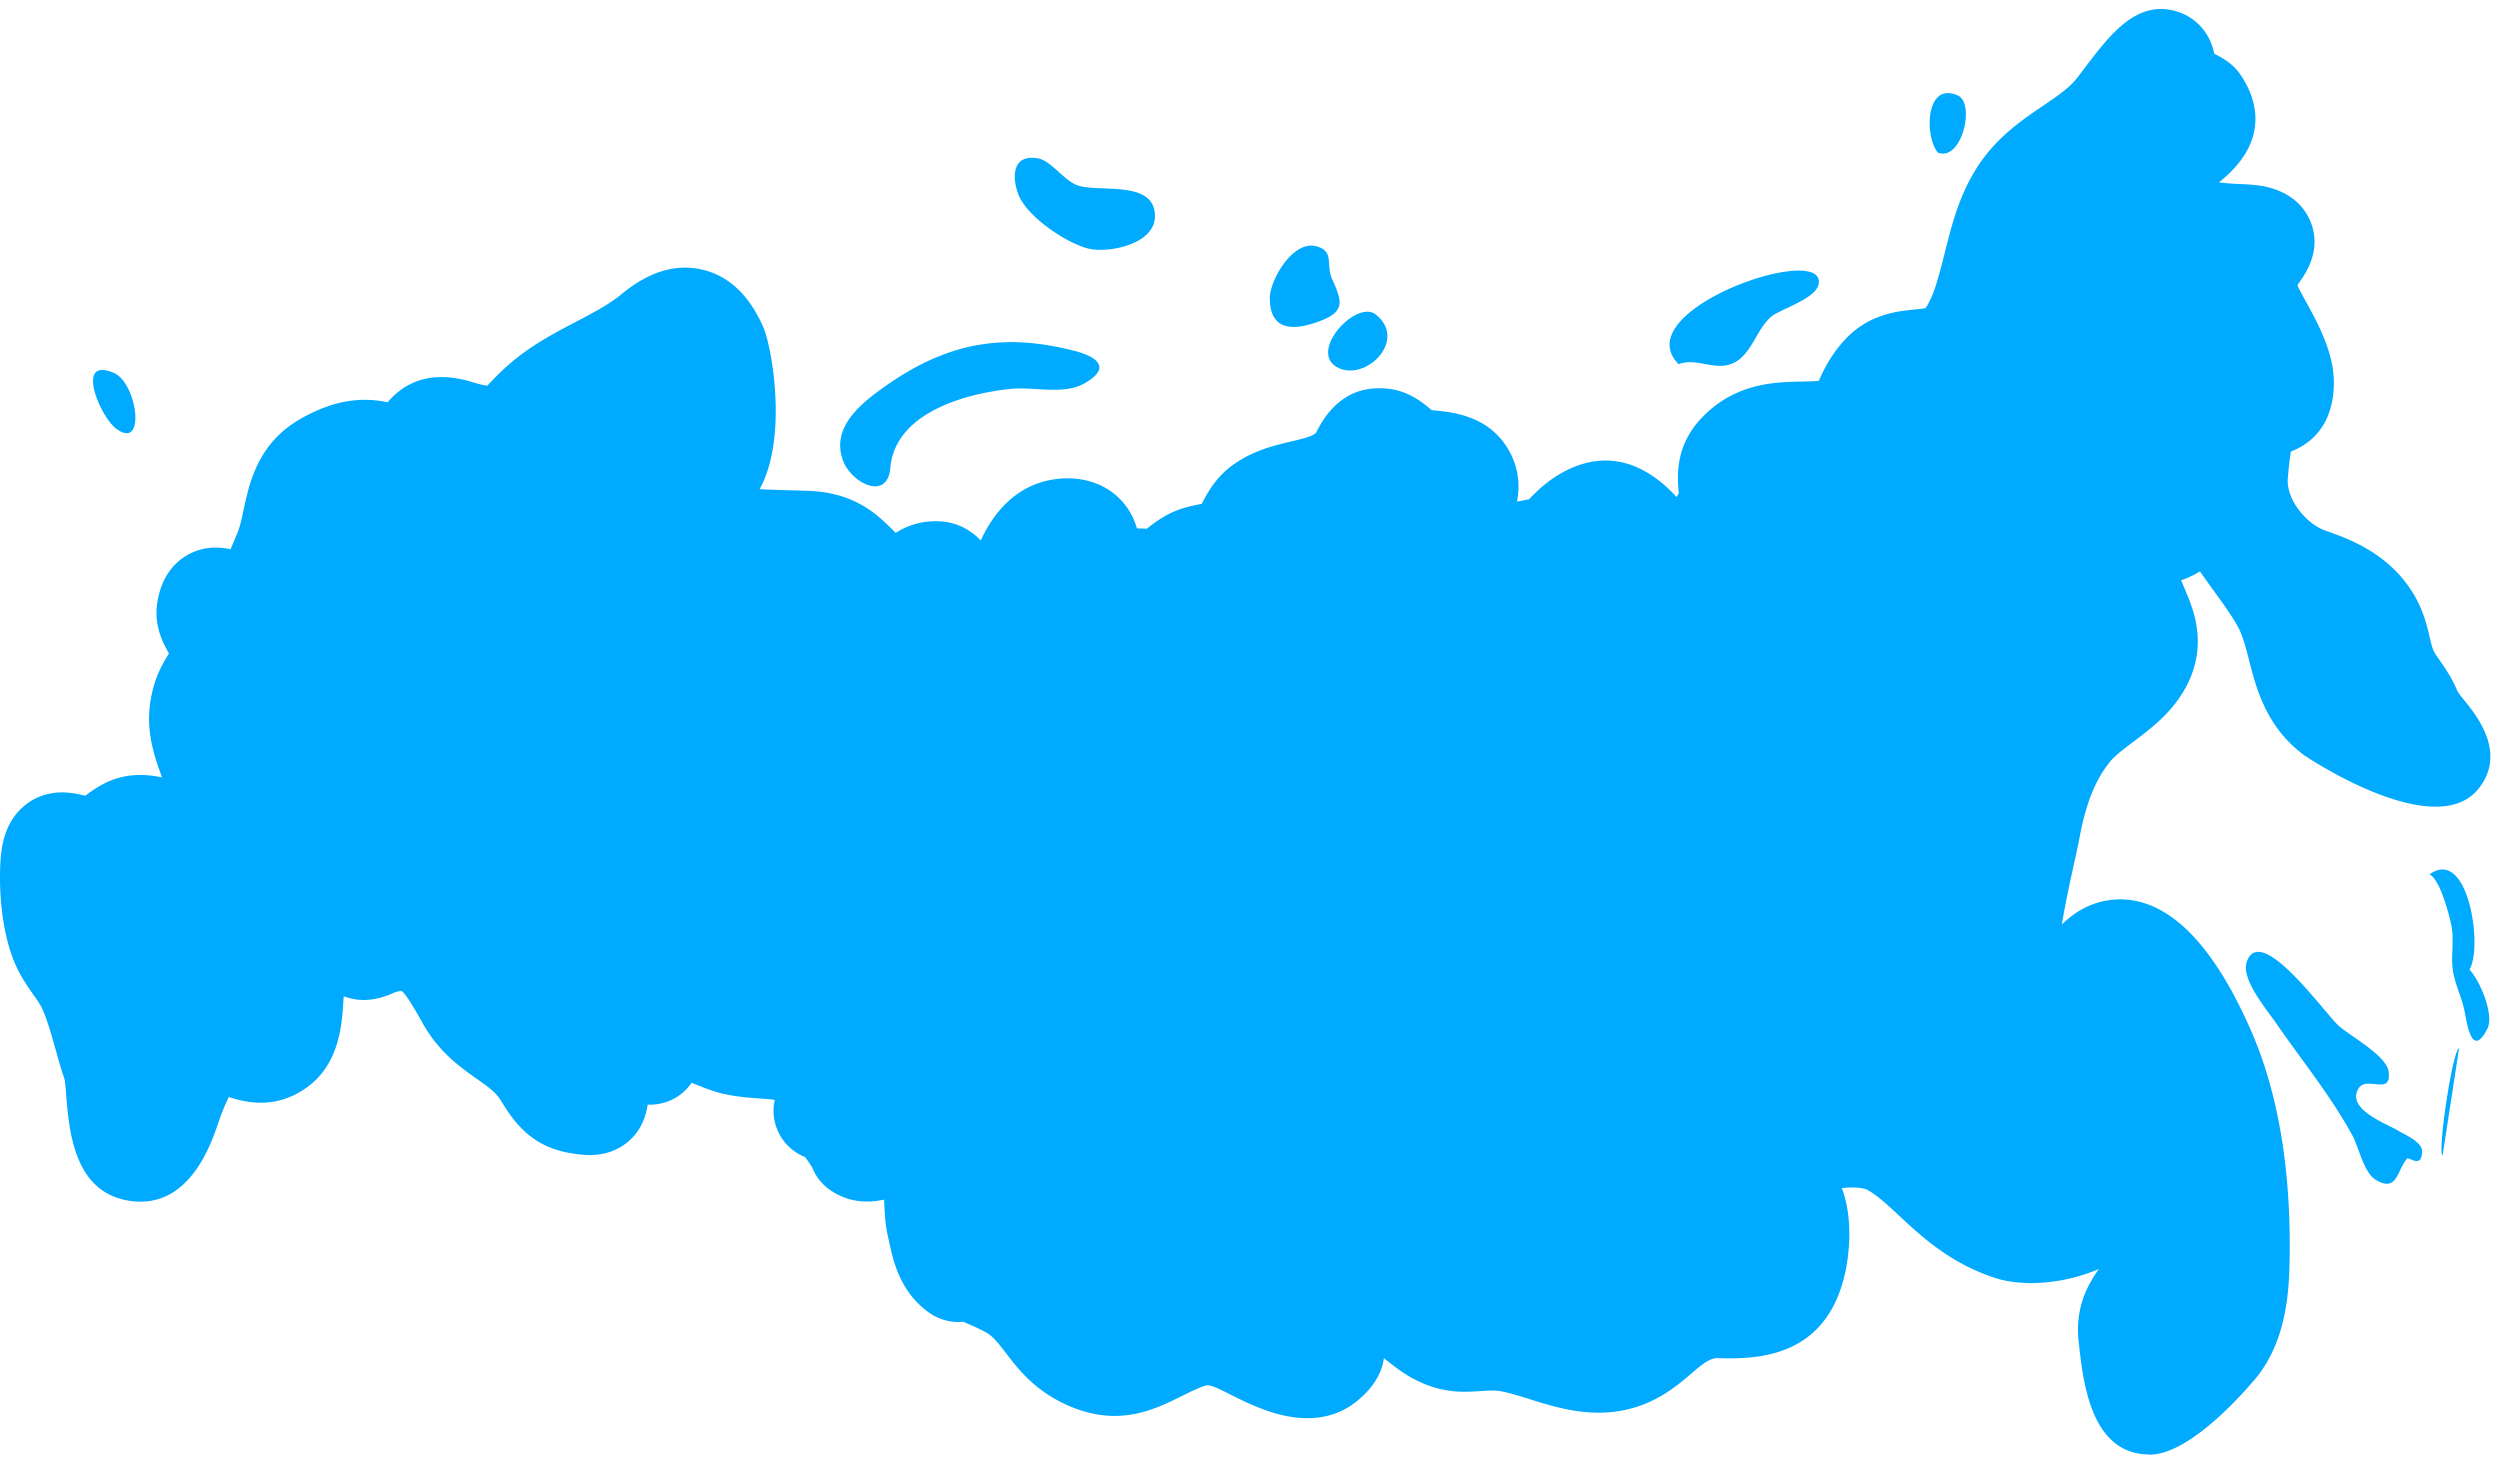 <svg xmlns="http://www.w3.org/2000/svg" width="128" height="75" viewBox="0 0 128 75"><g><g><path fill="#0af" d="M125.904 53.673c-.334.077-1.12 5.385-.841 5.477m-9.664-10.37c-.157.068-.28.22-.368.477-.298.872 1.032 2.442 1.483 3.097 1.331 1.932 2.812 3.73 3.938 5.8.314.576.579 1.899 1.19 2.255 1.107.65 1.053-.44 1.603-1.09.09-.104.76.55.762-.378.003-.487-.906-.857-1.22-1.05-.545-.337-2.699-1.1-2.026-2.166.418-.663 1.691.402 1.539-.847-.105-.838-1.986-1.84-2.56-2.36-.666-.604-3.238-4.22-4.34-3.738zm9.679-4.262c-.21-.006-.44.07-.687.249.522.255.975 1.933 1.115 2.594.17.805-.049 1.621.1 2.43.117.652.43 1.268.567 1.92.135.643.367 2.545 1.18.962.37-.72-.404-2.51-.916-3.027.613-1.015.107-5.087-1.36-5.128zM5.228 18.943c-1.099.007-.002 2.492.748 3.027 1.516 1.08 1.043-2.343-.13-2.868-.254-.113-.46-.16-.617-.159zm45.973-1.409c-2.008.115-3.858.833-5.79 2.18-1.254.875-2.937 2.155-2.226 3.924.446 1.109 2.32 2.083 2.41.199.344-2.748 3.89-3.699 6.178-3.928 1.14-.115 2.677.317 3.72-.264 1.483-.828.624-1.395-.449-1.673-1.375-.355-2.638-.507-3.843-.438zm18.804-1.573c-1.15.005-2.932 2.244-1.43 2.897 1.423.617 3.481-1.458 1.873-2.748a.69.69 0 0 0-.443-.15zm22.548-2.066c-2.06-.411-8.897 2.44-6.607 4.75.95-.36 1.882.401 2.838-.075.907-.452 1.147-1.708 1.897-2.35.515-.441 2.692-1.017 2.424-1.937-.058-.203-.258-.33-.552-.388zM66.968 12.59c-1.047.174-1.95 1.863-1.952 2.664-.005 1.545 1.004 1.7 2.25 1.294 1.573-.512 1.53-.968.947-2.24-.345-.747.126-1.43-.792-1.693a1.014 1.014 0 0 0-.453-.025zM52.704 8.085c-.894.087-.856 1.13-.552 1.897.443 1.116 2.438 2.462 3.564 2.743 1.025.255 3.385-.214 3.416-1.618.043-1.95-2.9-1.215-3.993-1.628-.67-.253-1.329-1.25-1.992-1.37a1.625 1.625 0 0 0-.443-.024zm46.983-3.316c-1.115.06-1.066 2.322-.473 3.042 1.229.488 1.936-2.521 1.026-2.923a1.216 1.216 0 0 0-.553-.119zM110.759.463c-1.669-.077-2.865 1.491-4.022 3.017-.197.262-.368.492-.493.637-.393.456-.98.848-1.658 1.31-.803.545-1.709 1.164-2.51 2.04-1.554 1.698-2.05 3.676-2.489 5.417-.31 1.236-.58 2.301-1 2.888-.087.028-.357.054-.553.074-.88.087-2.359.233-3.575 1.549-.754.815-1.104 1.588-1.339 2.106-.04.005-.088.007-.14.01-.26.015-.511.02-.76.025-1.334.028-3.35.07-5.044 1.807-1.377 1.41-1.32 2.932-1.22 3.908-.038.066-.074.133-.11.199-2.327-2.523-4.54-2.045-6.024-1.155-.69.413-1.12.844-1.533 1.265a9.93 9.93 0 0 1-.622.119 3.705 3.705 0 0 0-.428-2.644c-.992-1.725-2.803-1.917-3.675-2.01-.089-.011-.18-.018-.243-.02-.013-.011-.03-.018-.045-.03-.423-.352-1.129-.944-2.166-1.066-1.629-.194-2.885.538-3.724 2.24-.173.186-.587.293-1.25.448-.859.202-1.932.449-2.972 1.18-.9.635-1.328 1.438-1.583 1.917a3.704 3.704 0 0 0-.05.105c-.007 0-.02.005-.03.005-.262.048-.54.104-.85.194-.83.237-1.413.665-1.933 1.07-.089 0-.174-.007-.258-.01-.082-.002-.163-.002-.25-.005a3.475 3.475 0 0 0-.438-.966c-.374-.58-1.274-1.562-3.066-1.598-2.328.003-3.716 1.5-4.491 3.181-.647-.662-1.495-1.078-2.693-.965a3.715 3.715 0 0 0-1.658.577c-.064-.061-.135-.13-.214-.209-.755-.737-1.892-1.852-4.247-1.942l-1-.03c-.533-.015-1.035-.029-1.514-.054 1.463-2.623.632-7.278.199-8.28-.711-1.636-1.758-2.633-3.112-2.957-1.363-.326-2.755.093-4.152 1.25-.63.525-1.458.957-2.33 1.414-1.083.566-2.306 1.205-3.405 2.16-.461.4-.797.753-1.08 1.05-.02.021-.045.043-.065.066a7.147 7.147 0 0 1-.413-.085l-.264-.075c-.688-.211-2.781-.845-4.356.931-.02.023-.045.05-.065.075-1.183-.247-2.615-.207-4.47.856-2.175 1.244-2.61 3.28-2.898 4.625-.102.48-.196.929-.344 1.26l-.224.533c-.033.074-.064.16-.105.254-.553-.125-1.43-.195-2.31.353-.79.5-1.278 1.306-1.443 2.395-.176 1.131.27 2.01.597 2.579-.005.007-.01.022-.015.03-.217.361-.49.81-.677 1.379-.632 1.921-.225 3.364.244 4.68.036.094.062.182.09.263-.47-.097-1.063-.176-1.723-.08-.953.138-1.627.588-2.2 1.016-.049-.01-.097-.022-.14-.03-.522-.12-1.758-.393-2.887.473-1.234.946-1.3 2.465-1.33 3.196-.028.622-.058 2.792.638 4.66.293.793.72 1.405 1.065 1.897.155.222.318.437.438.692.26.561.47 1.306.692 2.096.158.561.31 1.11.458 1.519.043.214.062.527.09.87.153 1.829.413 4.889 3.166 5.358 3.123.533 4.265-2.923 4.645-4.058l.135-.383c.107-.265.256-.63.378-.861.028.01.051.017.08.025.606.183 1.878.561 3.3-.145 2.261-1.126 2.403-3.461 2.485-4.79.005-.086.014-.169.02-.248.683.257 1.522.311 2.643-.214.194-.054.301-.06.309-.07.247.179.707.981 1.12 1.718.805 1.417 1.864 2.174 2.718 2.778.607.425.963.686 1.21 1.06l.154.244c.515.808 1.379 2.168 3.43 2.51.63.104 1.81.302 2.858-.489.778-.59 1.019-1.372 1.12-1.991.327.013.675-.032 1.011-.154a2.534 2.534 0 0 0 1.235-.966c.471.196.912.368 1.274.473.8.232 1.548.285 2.206.333.273.018.537.037.776.075-.002.02-.007.04-.01.06-.03.15-.047.3-.05.453a2.55 2.55 0 0 0 1.614 2.41c.135.183.266.377.363.527.174.441.473.842.886 1.14h.005c.961.683 1.973.694 2.793.513.033.709.065 1.317.185 1.832l.074.334c.21.968.552 2.586 2.086 3.649a2.625 2.625 0 0 0 1.718.443c.464.199 1.08.469 1.314.642.283.21.53.524.837.926.57.745 1.343 1.768 2.768 2.505 2.78 1.445 4.77.465 6.223-.254.3-.15.621-.31.98-.458.419-.171.451-.187 1.51.343.45.227.932.47 1.473.682.782.304 3.176 1.24 5.098-.373.777-.653 1.217-1.366 1.324-2.156l.13.105c.382.308.774.606 1.2.851 1.508.862 2.662.793 3.564.737.191-.013.398-.03.632-.03.472-.028 1.232.219 1.977.453 1.356.423 3.047.949 4.934.518 1.577-.36 2.61-1.247 3.365-1.897.742-.64.957-.704 1.23-.737 1.843.049 5.663.141 6.611-4.496.112-.542.433-2.452-.169-4.127a.737.737 0 0 1-.03-.08c.467-.06 1.047-.04 1.314.09.526.298 1.042.781 1.643 1.34 1.15 1.07 2.578 2.399 4.85 3.156 1.54.512 3.697.278 5.356-.448-.005.01-.014.014-.02.025-.471.7-1.253 1.873-1 3.838.219 1.968.627 5.636 3.61 5.636l.01.01c2.306-.005 5.53-4.027 5.56-4.068 1.349-1.787 1.568-3.941 1.603-5.81.092-4.67-.576-8.67-1.996-11.883-1.784-4.058-3.833-6.29-6.084-6.627-.782-.117-2.231-.086-3.58 1.245.202-1.221.508-2.592.648-3.221.117-.523.208-.957.259-1.23.32-1.746.821-2.986 1.573-3.903.24-.293.686-.63 1.16-.986.92-.69 2.065-1.549 2.763-2.912 1.086-2.121.33-3.901-.124-4.964-.057-.135-.116-.273-.17-.408.296-.105.63-.247.961-.458.224.318.448.634.677.95.439.602.878 1.2 1.245 1.843.257.45.414 1.054.592 1.747.37 1.45.88 3.434 2.818 4.87.061.048 6.656 4.495 8.917 1.737 1.46-1.797-.034-3.688-.598-4.401-.168-.21-.363-.429-.478-.638-.262-.634-.6-1.125-.876-1.523-.117-.168-.244-.334-.333-.523-.072-.148-.136-.424-.205-.712-.132-.563-.304-1.262-.706-1.991-1.255-2.254-3.388-3.01-4.665-3.46-.923-.33-1.982-1.568-1.887-2.674.053-.632.106-1.063.154-1.359 1.733-.675 2.162-2.17 2.2-3.36.054-1.609-.76-3.096-1.413-4.292-.169-.306-.331-.596-.453-.861.043-.064.09-.136.13-.19.31-.448 1.133-1.64.537-3.086-.28-.67-.935-1.53-2.485-1.812a8.878 8.878 0 0 0-1.03-.09c-.23-.01-.719-.036-1.175-.09.028-.02.057-.041.085-.064 2.64-2.154 1.79-4.323 1.035-5.437-.392-.576-.892-.844-1.26-1.04-.027-.018-.06-.032-.094-.05-.24-1.208-1.082-1.896-1.867-2.146a2.847 2.847 0 0 0-.742-.14z"/></g></g></svg>